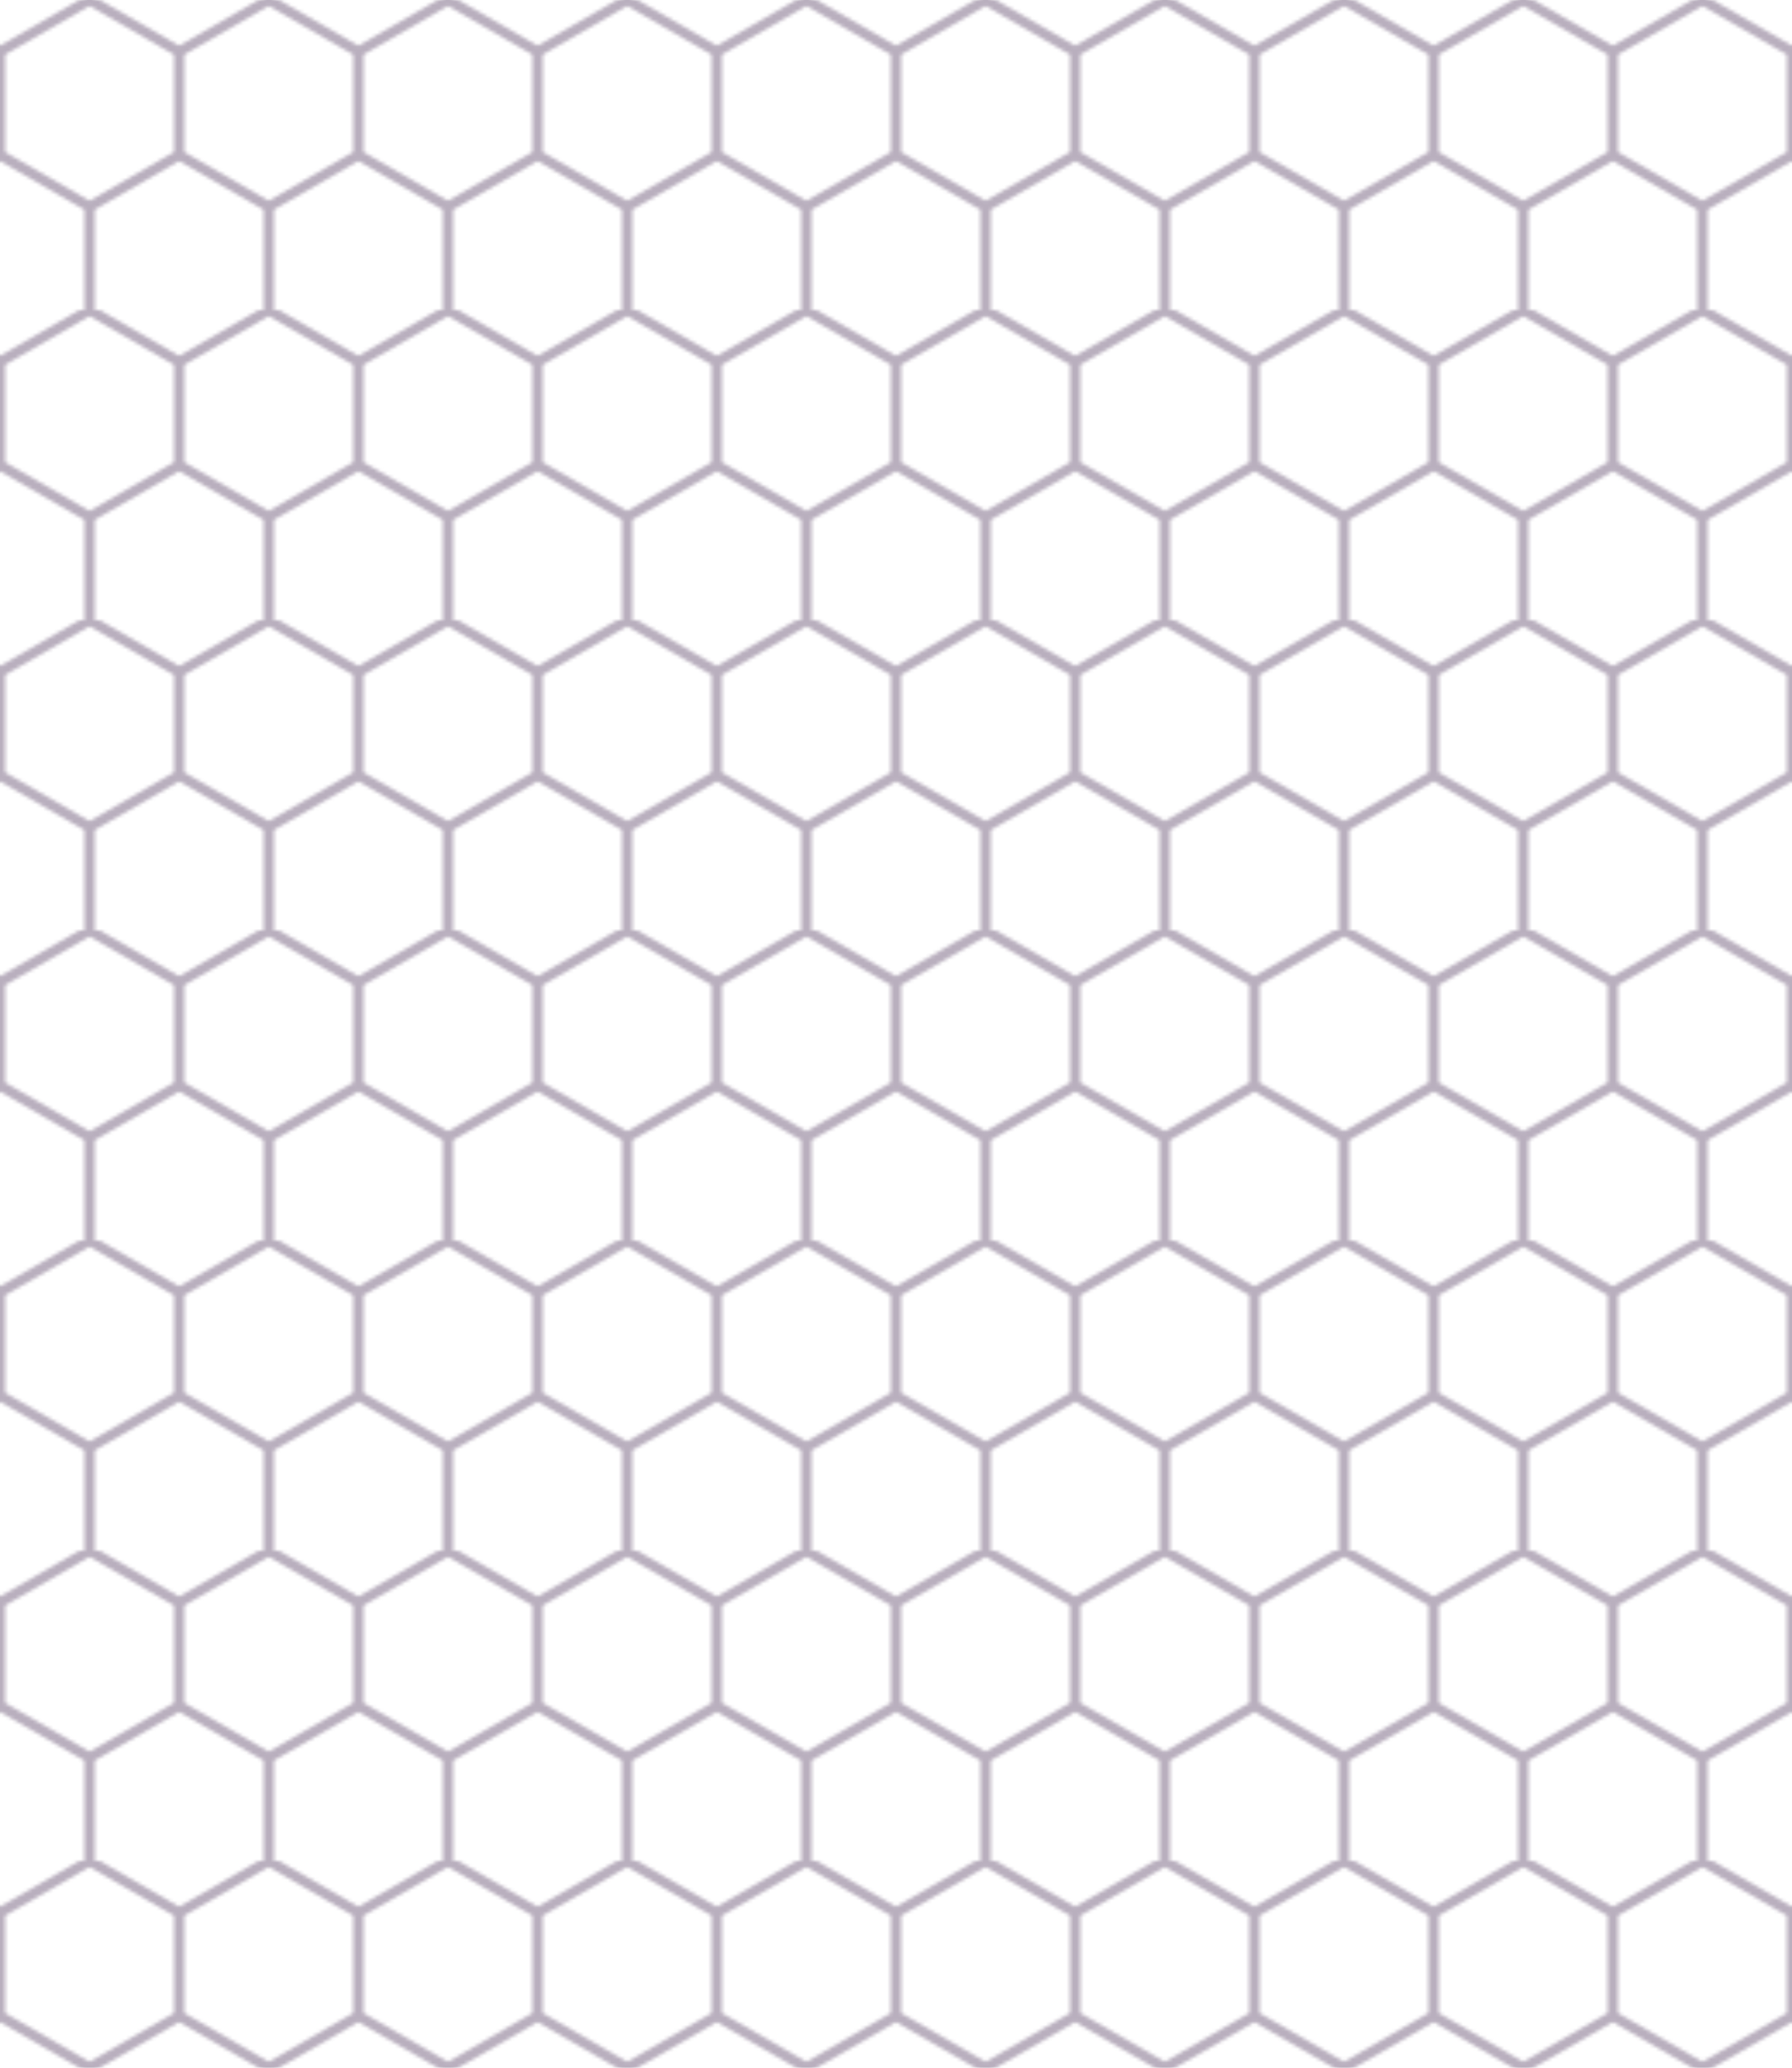 <svg xmlns="http://www.w3.org/2000/svg" width="520" height="600">
<pattern patternUnits="userSpaceOnUse" width="52" height="90" id="p">
<path fill="none" stroke="#B9AFBE" stroke-width="3" d="m0,15 26-15 26,15v30l-26,15-26-15zM26,60v30"/></pattern>
<rect width="520" height="600" fill="url(#p)"/>
</svg>